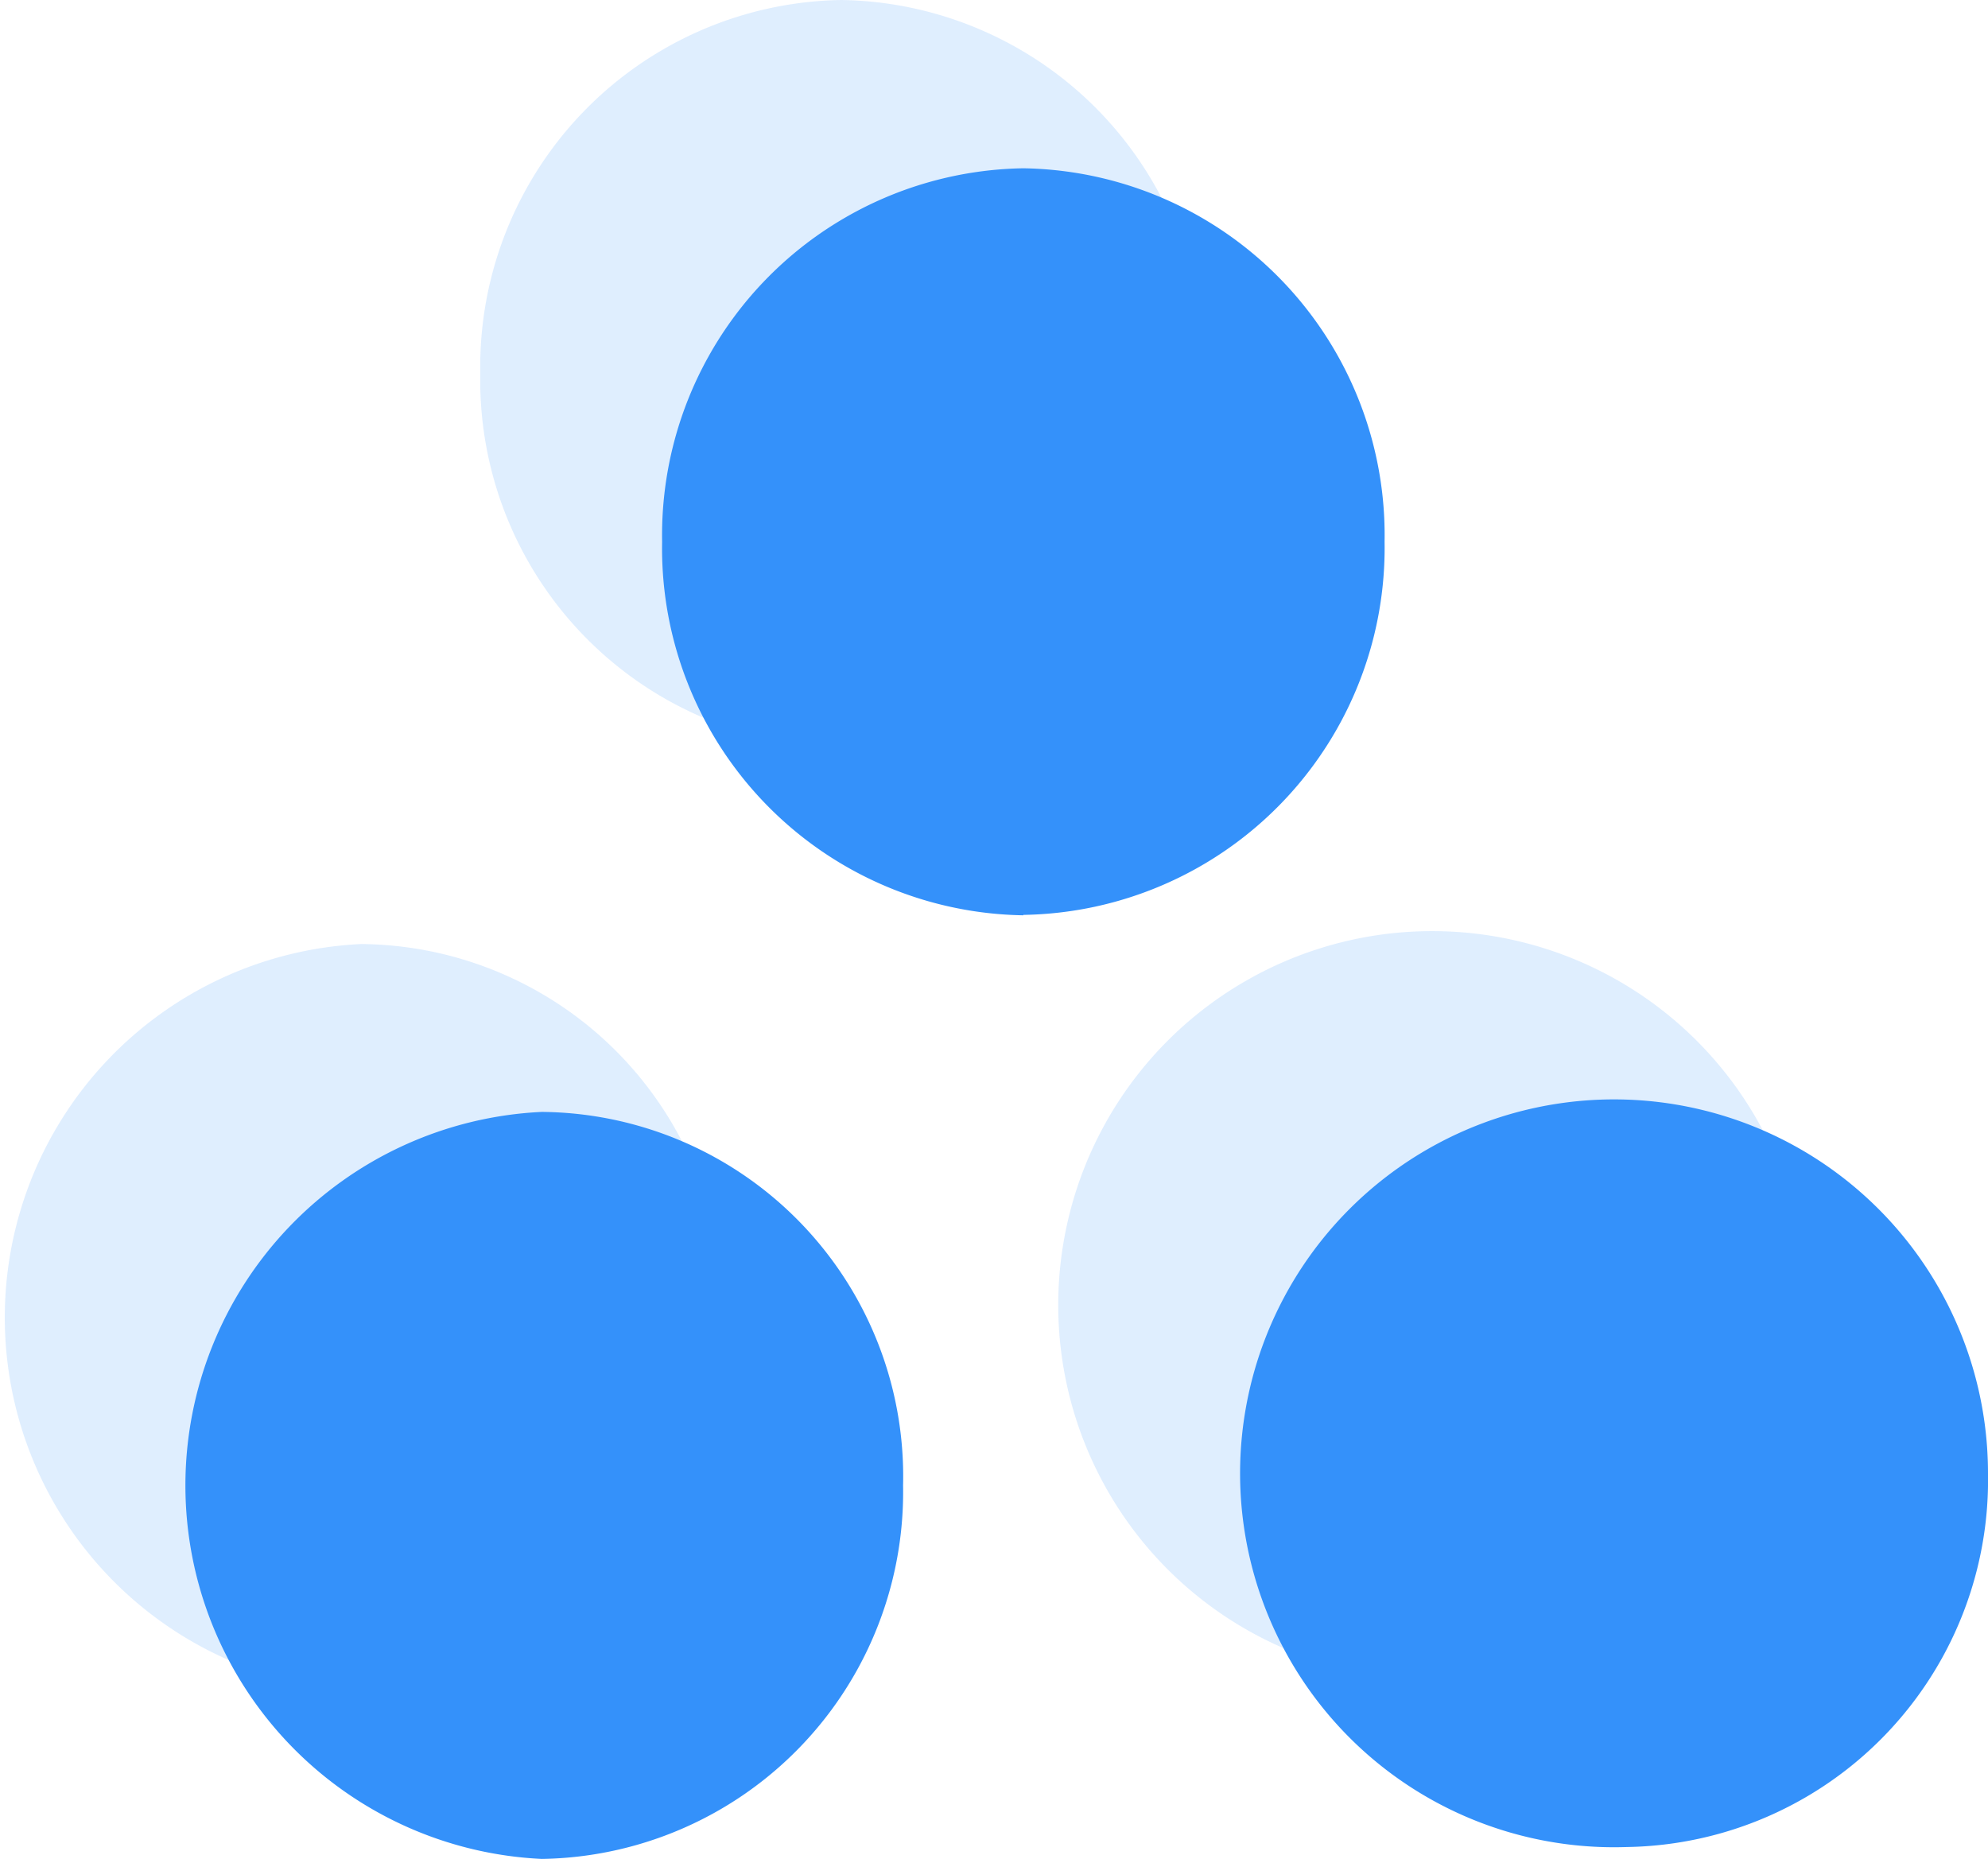 <svg xmlns="http://www.w3.org/2000/svg" viewBox="0 0 48.43 45.29"><defs><style>.cls-1{opacity:0.16;}.cls-2{fill:#3491fa;}</style></defs><g id="图层_2" data-name="图层 2"><g id="图层_1-2" data-name="图层 1"><g class="cls-1"><path class="cls-2" d="M35.2,40.9A9.11,9.11,0,1,1,44,31.8,8.94,8.94,0,0,1,35.2,40.9ZM20.5,18.2a8.94,8.94,0,0,1-8.8-9.1A8.94,8.94,0,0,1,20.5,0a8.94,8.94,0,0,1,8.8,9.1A8.94,8.94,0,0,1,20.5,18.2ZM17.6,32.1a8.94,8.94,0,0,1-8.8,9.1A9.11,9.11,0,0,1,8.8,23,8.88,8.88,0,0,1,17.6,32.1Z"/></g><path class="cls-2" d="M39.63,45a9.11,9.11,0,1,1,8.8-9.1A8.94,8.94,0,0,1,39.63,45Zm-14.7-22.7a8.94,8.94,0,0,1-8.8-9.1,8.94,8.94,0,0,1,8.8-9.1,8.94,8.94,0,0,1,8.8,9.1A8.94,8.94,0,0,1,24.93,22.29ZM22,36.19a8.94,8.94,0,0,1-8.8,9.1,9.11,9.11,0,0,1,0-18.2A8.88,8.88,0,0,1,22,36.19Z"/></g></g></svg>
